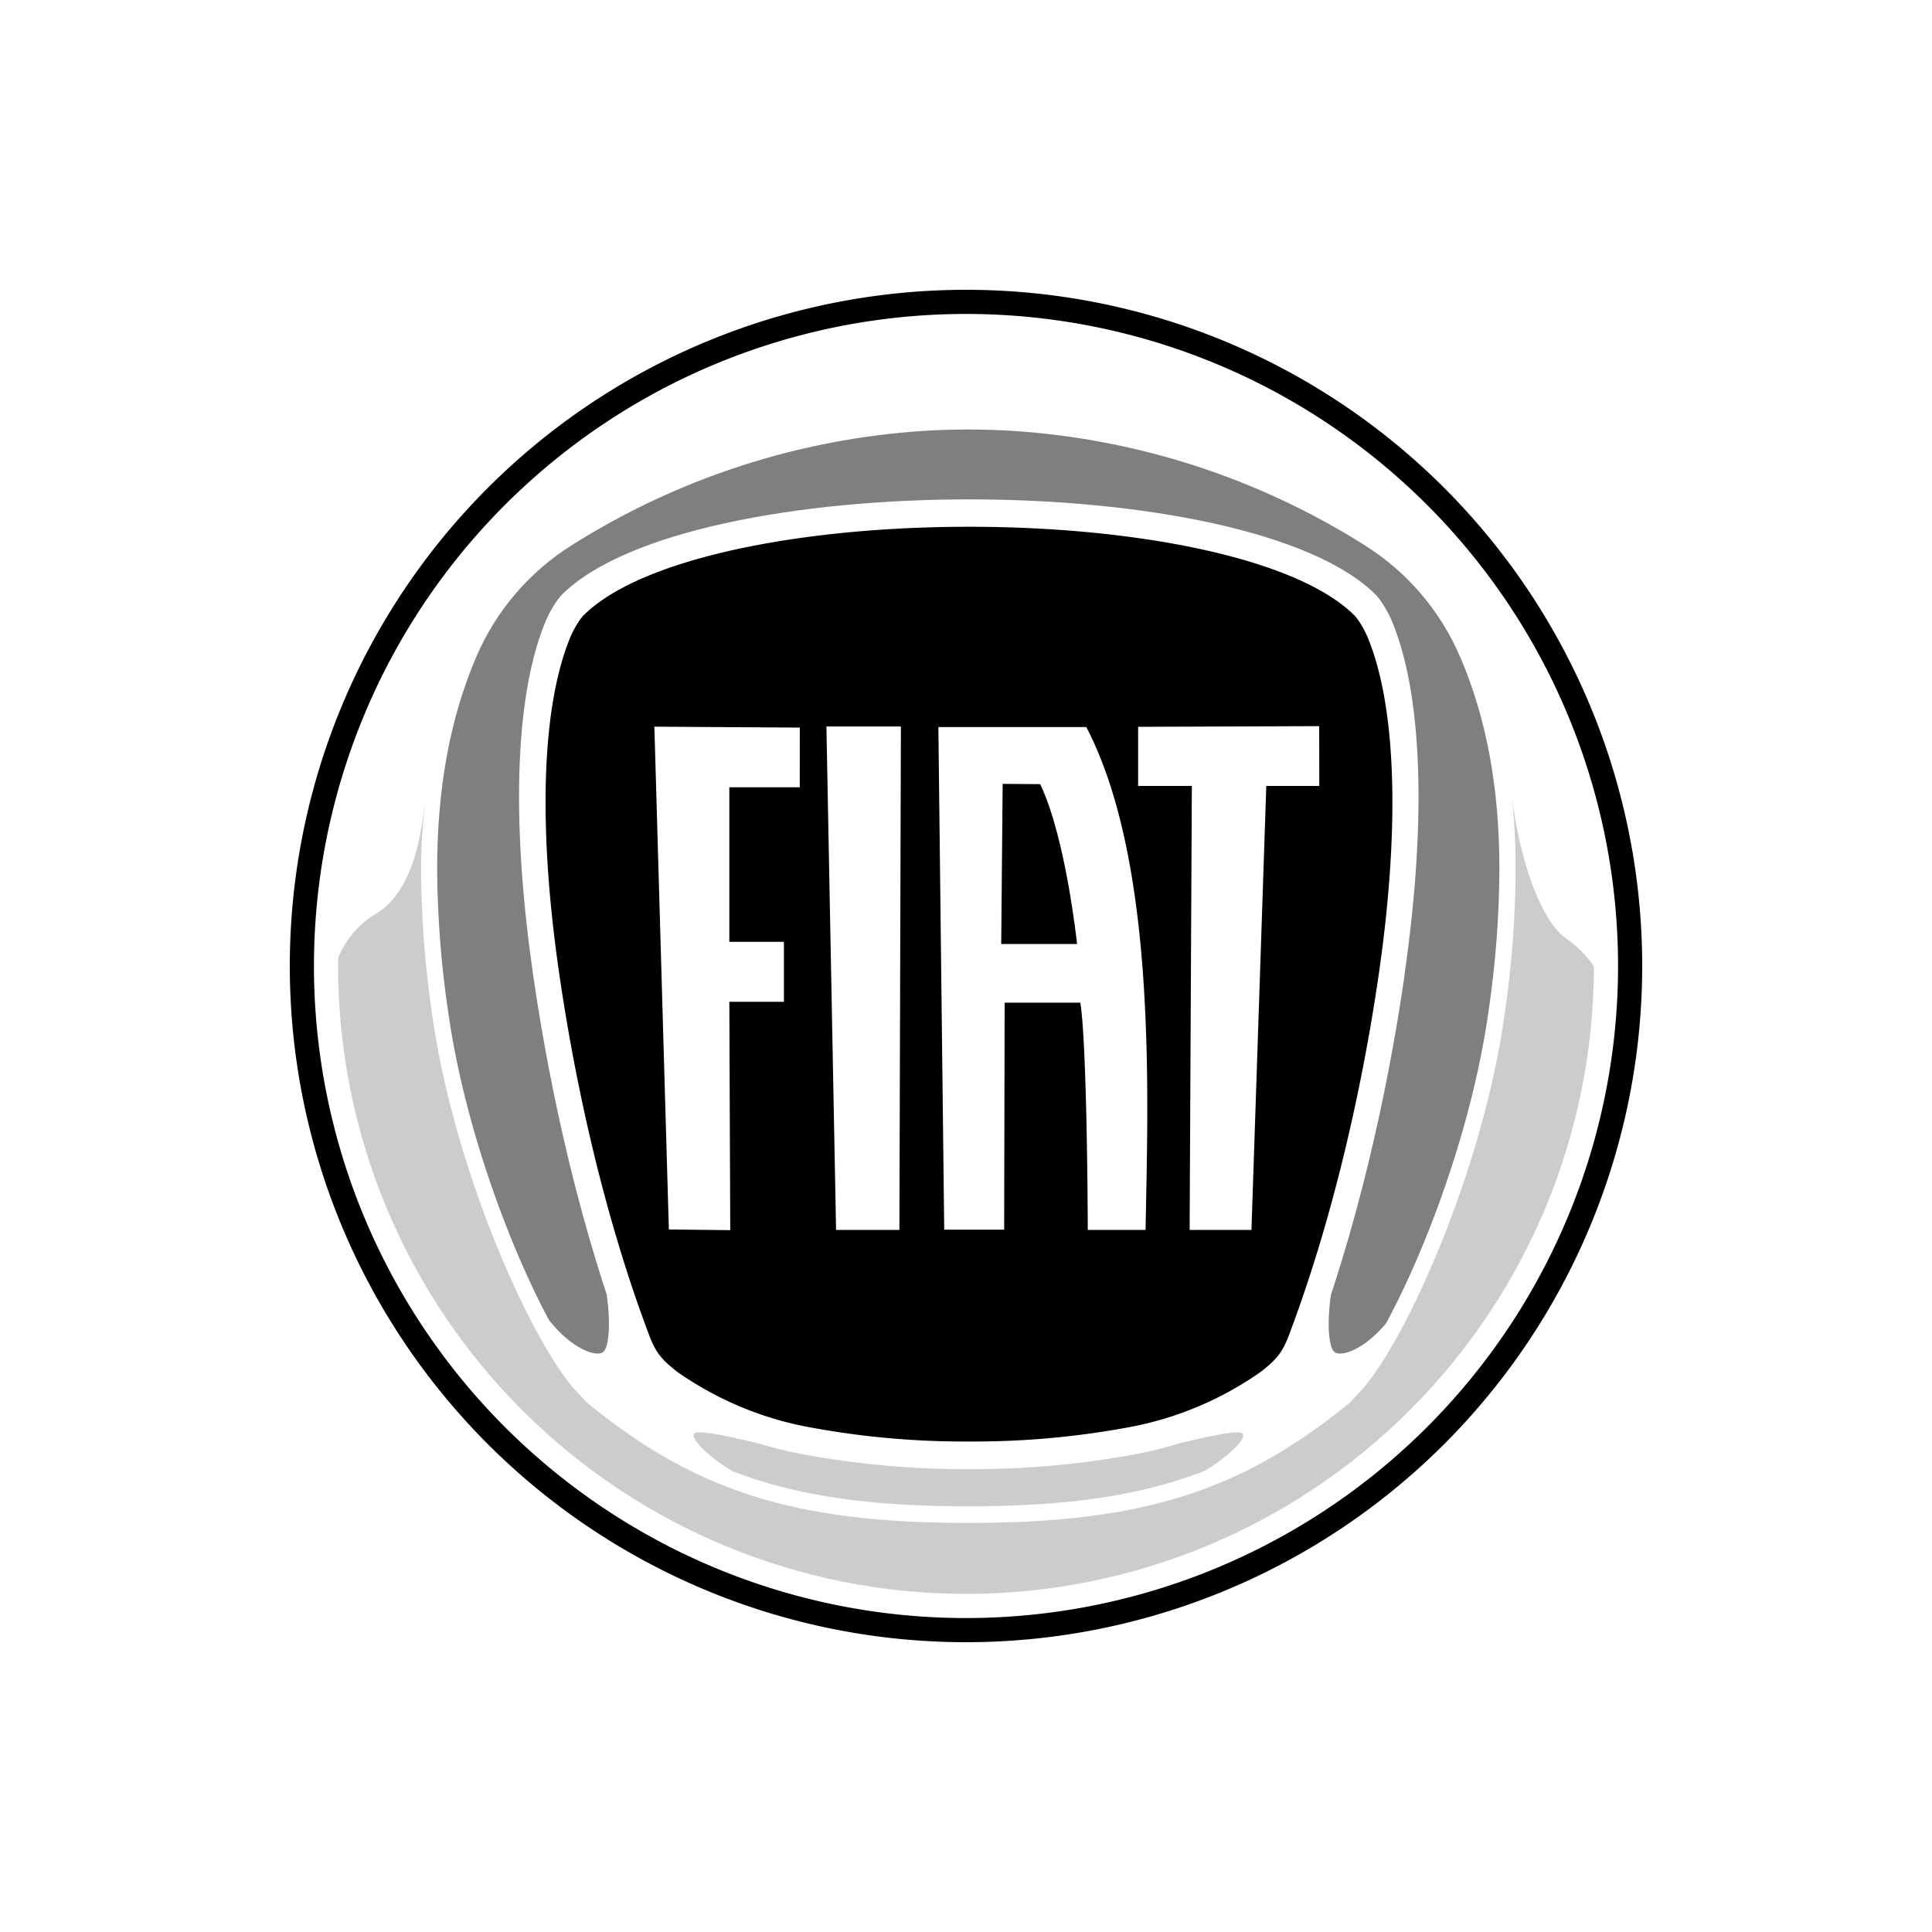 <svg viewBox="0 0 400 400" xmlns="http://www.w3.org/2000/svg" xmlns:xlink="http://www.w3.org/1999/xlink"><clipPath id="a"><path d="m330 200a130 130 0 1 1 -130-130 130 130 0 0 1 130 130"/></clipPath><clipPath id="b"><path d="m302.3 136a50.91 50.91 0 0 0 -19.86-23.18 155.25 155.25 0 0 0 -72.76-23.61c-3-.18-6.06-.28-9.11-.29h-.23c-3 0-6.09.11-9.1.29a155.25 155.25 0 0 0 -72.77 23.61 51 51 0 0 0 -19.87 23.18c-5.44 12.76-8.09 27.15-8.09 44a209 209 0 0 0 2.3 29.66c4.5 31.65 19.7 65.4 28.61 75.66l2.47 2.62c21.61 17.66 41.62 23.92 76.45 23.92h.23c34.84 0 54.88-6.29 76.59-24.05v.06c.15-.19.55-.62 1.88-2l.57-.6c8.87-10.22 24-43.92 28.53-75.57a209 209 0 0 0 2.3-29.66c0-16.84-2.65-31.23-8.11-44m-11.54 65.96c-3.72 25.73-10.18 53.41-19.26 77.5-1.68 4.57-3.44 6.47-7 9.24a74.84 74.84 0 0 1 -29.03 12.26 184.13 184.13 0 0 1 -34.73 3.17h-.32a185 185 0 0 1 -34.73-3.17 74.91 74.91 0 0 1 -29.07-12.27c-3.53-2.77-5.28-4.68-7-9.26-9.07-24.07-15.53-51.77-19.25-77.48-4.3-29.65-4.14-56.32 2.23-72.56a23.88 23.88 0 0 1 2.47-4.75 13.18 13.18 0 0 1 1.18-1.51c13.18-13.17 48.73-19.77 84.3-19.78s71.13 6.61 84.29 19.78a12.37 12.37 0 0 1 1.18 1.5 23.88 23.88 0 0 1 2.47 4.75c6.37 16.24 6.53 42.92 2.24 72.57"/></clipPath><path d="m337.5 200a137.5 137.5 0 1 1 -137.5-137.5 137.49 137.49 0 0 1 137.5 137.5z" fill="none" stroke="#000" stroke-width="5"/><g clip-path="url(#a)"><path d="m200.59 332.56c-104.86 0-127.09-90.26-131.4-109.51s1.33-29.53 8.62-33.85 9.29-15.39 10-22l.13-.69c-.43 4.4-.77 8.8-.77 13.55a215.89 215.89 0 0 0 2.32 30.14c4.6 32.26 20.23 66.83 29.41 77.41-.08-.1.52.55.52.55l2.14 2.25.09.08c22.4 18.32 43 24.81 78.73 24.81h.23c35.73 0 56.33-6.49 78.74-24.81l.09-.08 2.07-2.19.58-.62c9.21-10.61 24.81-45.14 29.4-77.4a213 213 0 0 0 2.29-30.2 145 145 0 0 0 -.7-14.56l.06.06c.66 6.64 4.23 23.83 11.1 28.78 10.13 7.29 11.23 17.45 6.91 36.7s-26.54 101.54-131.4 101.54" opacity=".2"/></g><path d="m302.3 136a50.91 50.91 0 0 0 -19.86-23.18 155.25 155.25 0 0 0 -72.76-23.61c-3-.18-6.06-.28-9.11-.29h-.23c-3 0-6.09.11-9.1.29a155.25 155.25 0 0 0 -72.77 23.61 51 51 0 0 0 -19.87 23.18c-5.44 12.76-8.09 27.15-8.09 44a209 209 0 0 0 2.3 29.66c4.5 31.65 19.7 65.4 28.61 75.66l2.47 2.62c21.61 17.66 41.62 23.92 76.45 23.92h.23c34.84 0 54.88-6.29 76.59-24.05v.06c.15-.19.55-.62 1.88-2l.57-.6c8.87-10.22 24-43.92 28.53-75.57a209 209 0 0 0 2.3-29.66c0-16.84-2.65-31.23-8.11-44m-11.54 65.96c-3.72 25.73-10.18 53.41-19.26 77.5-1.68 4.57-3.44 6.47-7 9.24a74.84 74.84 0 0 1 -29.03 12.26 184.13 184.13 0 0 1 -34.73 3.17h-.32a185 185 0 0 1 -34.73-3.17 74.91 74.91 0 0 1 -29.07-12.27c-3.53-2.77-5.28-4.68-7-9.26-9.07-24.07-15.53-51.77-19.25-77.48-4.3-29.65-4.14-56.32 2.23-72.56a23.88 23.88 0 0 1 2.47-4.75 13.18 13.18 0 0 1 1.18-1.51c13.18-13.17 48.73-19.77 84.3-19.78s71.13 6.61 84.29 19.78a12.37 12.37 0 0 1 1.18 1.5 23.88 23.88 0 0 1 2.47 4.75c6.37 16.24 6.53 42.92 2.24 72.57" fill="none"/><g clip-path="url(#b)"><path d="m201.57 87.33c62.38 0 94.24 35.18 94.24 35.18 38.57 54.9-3.31 142.35-3.31 142.35-5.73 13-14.06 16.37-16.1 15.15-1.89-1.12-2.11-11.42 1.82-23.11 0 0 26.26-96.95 7.64-130.75-8-14.6-46.6-20.1-76.73-21.07h-17.13c-30.12 1-68.65 6.48-76.7 21.07-18.61 33.85 7.64 130.75 7.64 130.75 3.94 11.69 3.71 22 1.82 23.11-2 1.21-10.37-2.18-16.09-15.15 0 0-41.88-87.45-3.32-142.35 0 0 31.85-35.18 94.24-35.18" opacity=".5"/></g><g clip-path="url(#b)"><path d="m201.34 312.66c26.53 0 44.34-6.29 44.34-6.29 4.38-1.49 12.21-7.5 11.69-9.41s-19.28 3.72-21.69 3.7a240.27 240.27 0 0 1 -34.86 2.23h-.64a240.44 240.44 0 0 1 -34.86-2.23c-2.4 0-21.16-5.63-21.68-3.7s7.3 7.93 11.68 9.41c0 0 17.81 6.29 44.34 6.29" opacity=".2"/></g><path d="m283.44 132.65a20.29 20.29 0 0 0 -2.12-4.09 9 9 0 0 0 -.86-1.11c-11.92-11.92-45.27-18.39-79.85-18.39s-67.93 6.47-79.84 18.39a10.13 10.13 0 0 0 -.86 1.11 19.78 19.78 0 0 0 -2.12 4.09c-5.92 15.08-6.18 40.35-2 69 3.6 24.79 9.81 51.44 18.53 74.56 1.44 3.91 2.74 5.34 5.88 7.8a69.46 69.46 0 0 0 27.14 11.44 175.54 175.54 0 0 0 33.15 3h.31a175.72 175.72 0 0 0 33.16-3 69.36 69.36 0 0 0 27.1-11.45c3.14-2.46 4.45-3.89 5.89-7.8 8.71-23.12 14.92-49.77 18.52-74.56 4.15-28.64 3.89-53.91-2.03-68.99zm-117.86 30.35h-14.58v32h11.3v12.41h-11.3l.19 47.28-12.71-.14-3-104.1 30.11.19zm20.63 91.64h-13.11l-2-104.23h15.42zm51 0h-12v-.27c0-2.76-.16-38.2-1.54-46.78h-15.67l-.1 47h-12.41l-1.21-104.06h30.63c14.78 28.41 12.72 77.62 12.27 104.06zm35.94-91.92h-10.98l-3.07 91.92h-12.8l.46-91.92h-11.12v-12.24l37.48-.14z"/><path d="m215.36 162.35h-.17l-7.6-.06-.3 33.16h15.71s-.62-5.73-1.85-12.54c-1.15-6.28-3-14.71-5.79-20.56z"/><path d="m0 0h400v400h-400z" fill="none"/></svg>
